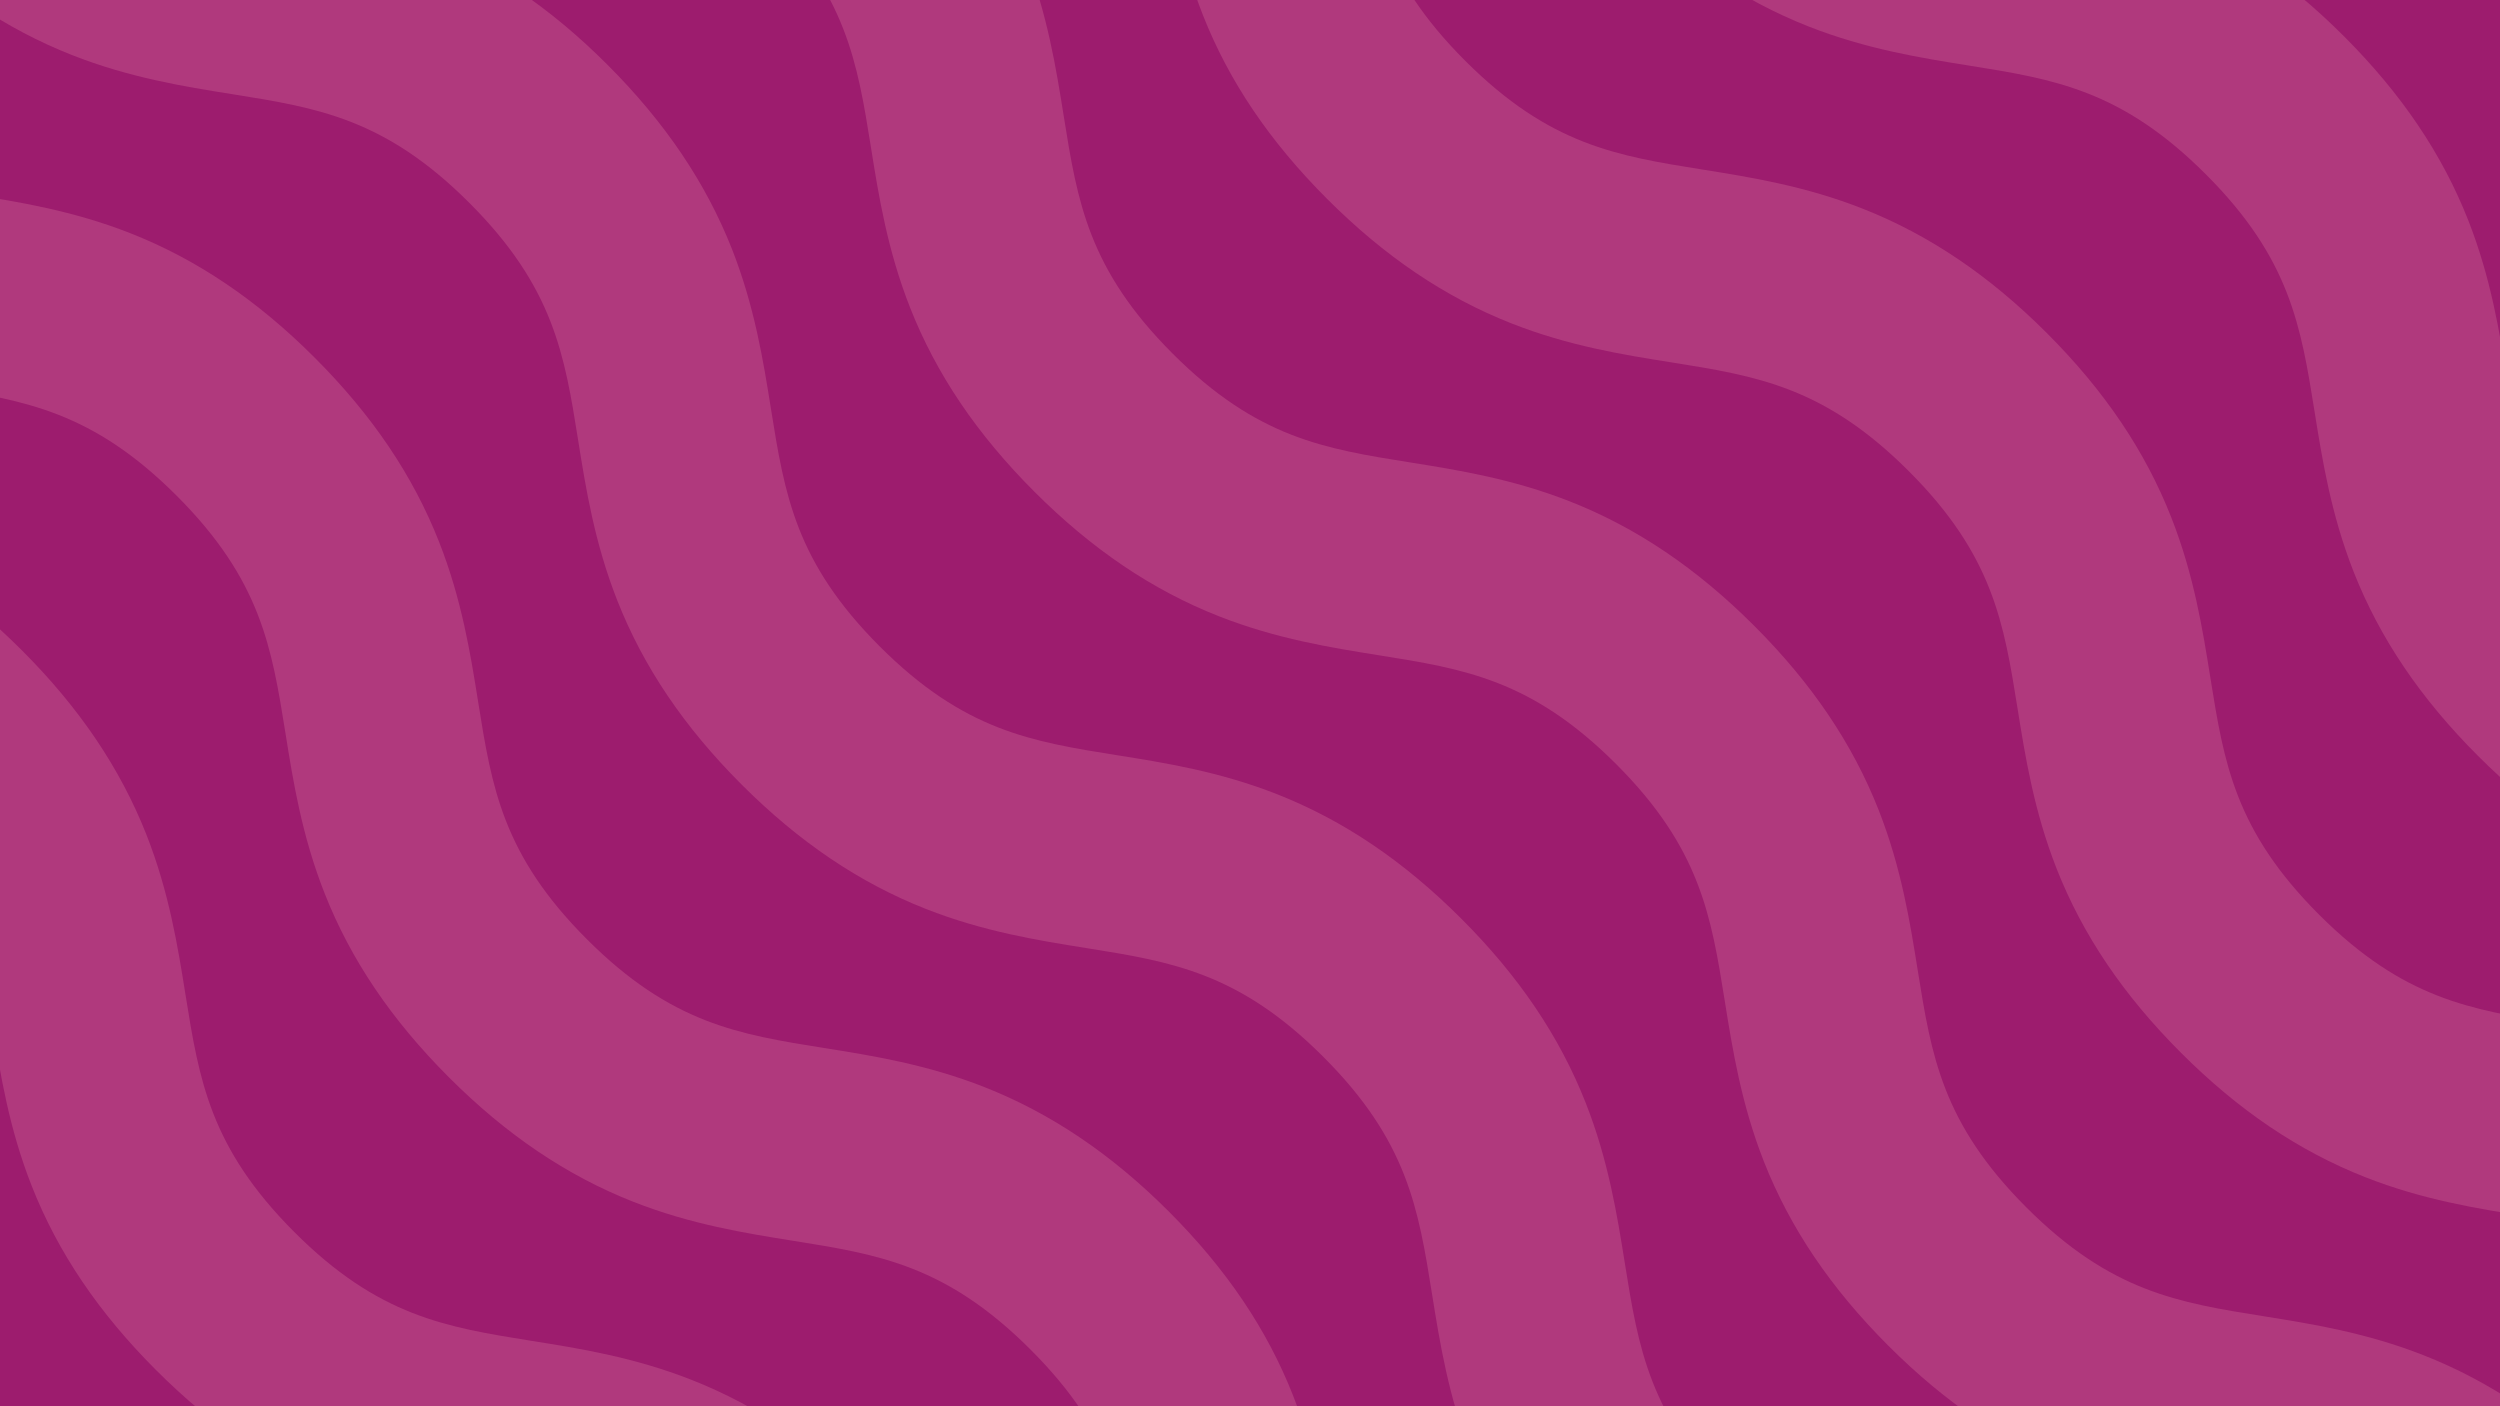 <svg xmlns="http://www.w3.org/2000/svg" xmlns:xlink="http://www.w3.org/1999/xlink" viewBox="0 0 1920 1080"><defs><style>.cls-1{fill:#9d1c6e;}.cls-2{clip-path:url(#clip-path);}.cls-3{fill:#b0397d;}</style><clipPath id="clip-path"><rect class="cls-1" x="-35.11" y="-19.75" width="1990.22" height="1119.5" transform="translate(1920 1080) rotate(-180)"/></clipPath></defs><title>pattern</title><g id="background_colors" data-name="background colors"><rect class="cls-1" x="-35.11" y="-19.75" width="1990.22" height="1119.5" transform="translate(1920 1080) rotate(-180)"/><g class="cls-2"><rect class="cls-1" x="-35.11" y="-19.75" width="1990.22" height="1119.5" transform="translate(1920 1080) rotate(-180)"/></g></g><g id="patterns"><path class="cls-3" d="M-86.17-53.24C-42-9,4.3,22.2,55.28,42.28c44.35,17.48,86.19,24.16,123.1,30.05C244,82.8,295.74,91.07,360.51,155.85S433.56,272.41,444,338c5.89,36.91,12.57,78.75,30.05,123.1,20.08,51,51.33,97.25,95.52,141.44S660.06,678,711.05,698.05c44.35,17.47,86.19,24.15,123.1,30.05,65.57,10.47,117.35,18.74,182.13,83.51s73,116.57,83.51,182.13c5.9,36.91,12.58,78.75,30,123.1,20.08,51,51.33,97.25,95.52,141.44s90.46,75.44,141.45,95.53c44.35,17.47,86.19,24.15,123.1,30,65.56,10.47,117.35,18.74,182.13,83.51l106.06-106.06c-44.19-44.2-90.46-75.44-141.44-95.53-44.35-17.47-86.19-24.15-123.1-30-65.57-10.47-117.36-18.74-182.13-83.51s-73-116.56-83.51-182.13c-5.9-36.91-12.58-78.75-30.05-123.1-20.08-51-51.33-97.25-95.52-141.44S1031.89,630.11,980.9,610c-44.35-17.47-86.19-24.15-123.1-30-65.57-10.47-117.36-18.74-182.13-83.51s-73-116.57-83.52-182.13c-5.89-36.92-12.57-78.75-30-123.1C542,140.24,510.77,94,466.58,49.78S376.12-25.66,325.13-45.75C280.78-63.22,239-69.9,202-75.79,136.47-86.26,84.68-94.53,19.9-159.31Z"/><path class="cls-3" d="M-311,171.62c44.2,44.19,90.47,75.44,141.45,95.52,44.35,17.47,86.19,24.16,123.1,30.05,65.57,10.47,117.36,18.74,182.13,83.52s73,116.56,83.52,182.13c5.89,36.91,12.57,78.75,30.05,123.1,20.08,51,51.33,97.25,95.52,141.44s90.46,75.44,141.45,95.53c44.35,17.47,86.19,24.15,123.1,30.05,65.57,10.47,117.35,18.74,182.13,83.51s73,116.57,83.51,182.13c5.9,36.91,12.58,78.75,30.05,123.1,20.08,51,51.33,97.25,95.52,141.44s90.46,75.44,141.45,95.53c44.35,17.47,86.19,24.15,123.1,30,65.56,10.47,117.35,18.74,182.13,83.51l106.06-106.06c-44.19-44.2-90.46-75.44-141.44-95.53-44.35-17.47-86.19-24.15-123.1-30.05-65.57-10.47-117.36-18.74-182.13-83.51s-73-116.56-83.51-182.13c-5.9-36.91-12.58-78.75-30-123.1-20.08-51-51.33-97.25-95.52-141.44S807,855,756,834.88c-44.35-17.47-86.19-24.15-123.1-30-65.57-10.47-117.36-18.74-182.13-83.51s-73.05-116.57-83.52-182.13c-5.89-36.92-12.57-78.75-30.05-123.1-20.08-51-51.33-97.26-95.52-141.45s-90.46-75.44-141.45-95.53c-44.35-17.47-86.18-24.15-123.1-30C-88.39,138.6-140.18,130.33-205,65.55Z"/><path class="cls-3" d="M-535.89,396.48c44.2,44.19,90.47,75.44,141.45,95.52,44.35,17.47,86.19,24.16,123.1,30,65.57,10.47,117.36,18.74,182.13,83.52S-16.16,722.13-5.69,787.7C.2,824.61,6.88,866.45,24.36,910.8c20.08,51,51.33,97.25,95.52,141.44s90.46,75.44,141.45,95.53c44.35,17.47,86.19,24.15,123.1,30,65.57,10.47,117.35,18.74,182.13,83.51s73,116.57,83.51,182.13c5.9,36.91,12.58,78.75,30,123.1,20.08,51,51.33,97.25,95.52,141.44s90.46,75.44,141.45,95.53c44.35,17.47,86.19,24.15,123.1,30,65.56,10.47,117.35,18.74,182.13,83.51L1328.38,1811c-44.19-44.2-90.46-75.44-141.44-95.53-44.35-17.47-86.19-24.15-123.1-30-65.57-10.47-117.36-18.74-182.13-83.51s-73-116.56-83.51-182.13c-5.9-36.91-12.58-78.75-30.05-123.1-20.08-51-51.33-97.25-95.52-141.44s-90.46-75.44-141.45-95.53c-44.35-17.47-86.19-24.15-123.1-30C342.51,1019.22,290.72,1011,226,946.18s-73-116.57-83.52-182.13c-5.89-36.92-12.57-78.75-30.05-123.1C92.3,590,61.05,543.69,16.86,499.5S-73.6,424.06-124.59,404c-44.35-17.47-86.18-24.15-123.1-30-65.56-10.47-117.35-18.74-182.13-83.52Z"/><path class="cls-3" d="M138.69-278.1c44.2,44.19,90.47,75.44,141.45,95.52,44.35,17.48,86.19,24.16,123.1,30.05C468.81-142.06,520.6-133.79,585.37-69s73,116.56,83.52,182.13c5.89,36.91,12.57,78.75,30.05,123.1,20.08,51,51.33,97.25,95.52,141.44s90.46,75.44,141.45,95.53c44.35,17.47,86.19,24.15,123.1,30.05,65.56,10.47,117.35,18.74,182.13,83.51s73,116.57,83.51,182.13c5.9,36.91,12.58,78.75,30,123.1,20.08,51,51.33,97.25,95.52,141.44s90.46,75.44,141.45,95.53c44.35,17.47,86.19,24.15,123.1,30,65.56,10.47,117.35,18.74,182.13,83.51L2003,1136.45c-44.19-44.2-90.46-75.44-141.44-95.53-44.35-17.47-86.19-24.15-123.1-30.05-65.57-10.47-117.36-18.74-182.13-83.51s-73-116.56-83.51-182.13c-5.9-36.91-12.58-78.75-30-123.1-20.08-51-51.33-97.25-95.52-141.44s-90.46-75.44-141.45-95.53c-44.35-17.47-86.19-24.15-123.1-30.05-65.57-10.47-117.36-18.74-182.13-83.51S827.48,155,817,89.47c-5.89-36.92-12.57-78.75-30-123.1-20.08-51-51.33-97.26-95.52-141.45S601-250.52,550-270.61c-44.35-17.47-86.18-24.15-123.1-30-65.56-10.47-117.35-18.74-182.13-83.52Z"/><path class="cls-3" d="M363.55-503C407.75-458.77,454-427.52,505-407.44c44.35,17.48,86.19,24.16,123.1,30.05,65.57,10.47,117.36,18.74,182.13,83.52s73,116.56,83.52,182.13c5.89,36.91,12.57,78.75,30,123.1,20.08,51,51.33,97.25,95.52,141.44s90.46,75.44,141.45,95.53c44.35,17.47,86.19,24.15,123.1,30,65.56,10.47,117.35,18.74,182.13,83.51s73,116.57,83.51,182.13c5.9,36.91,12.58,78.75,30,123.1,20.08,51,51.33,97.25,95.52,141.44s90.46,75.44,141.45,95.53c44.35,17.47,86.19,24.15,123.1,30,65.56,10.47,117.35,18.74,182.13,83.51l106.06-106.06c-44.19-44.2-90.46-75.44-141.44-95.53-44.35-17.47-86.19-24.15-123.1-30-65.57-10.47-117.36-18.74-182.13-83.51s-73-116.56-83.51-182.13c-5.9-36.91-12.58-78.75-30.05-123.1-20.08-51-51.33-97.25-95.52-141.44s-90.46-75.44-141.45-95.53c-44.35-17.47-86.19-24.15-123.1-30.05-65.57-10.47-117.36-18.74-182.13-83.51s-73.05-116.57-83.52-182.13c-5.89-36.92-12.57-78.75-30-123.1-20.08-51-51.33-97.26-95.52-141.45s-90.46-75.44-141.45-95.53c-44.35-17.47-86.18-24.15-123.1-30C586.19-536,534.4-544.25,469.62-609Z"/><path class="cls-3" d="M591.62-731c44.19,44.2,90.46,75.45,141.44,95.53,44.35,17.47,86.19,24.15,123.1,30,65.57,10.47,117.36,18.74,182.13,83.51s73,116.57,83.52,182.14c5.89,36.91,12.58,78.75,30,123.1,20.08,51,51.33,97.25,95.52,141.44S1337.84.18,1388.83,20.27c44.35,17.47,86.19,24.15,123.1,30.05,65.57,10.47,117.35,18.74,182.13,83.51s73,116.56,83.51,182.13c5.9,36.91,12.58,78.75,30,123.1,20.08,51,51.33,97.25,95.52,141.44s90.46,75.44,141.45,95.53c44.35,17.47,86.19,24.15,123.1,30.05,65.56,10.46,117.35,18.73,182.13,83.51l106.07-106.07c-44.2-44.19-90.46-75.44-141.45-95.52-44.35-17.47-86.19-24.15-123.1-30-65.57-10.47-117.35-18.74-182.13-83.51s-73-116.57-83.51-182.13c-5.9-36.91-12.58-78.75-30-123.1-20.08-51-51.33-97.25-95.52-141.44s-90.46-75.44-141.45-95.53c-44.35-17.47-86.19-24.15-123.1-30-65.57-10.47-117.35-18.74-182.13-83.51s-73-116.57-83.52-182.14c-5.89-36.91-12.57-78.75-30-123.1-20.09-51-51.34-97.25-95.53-141.44s-90.46-75.44-141.45-95.53c-44.35-17.47-86.18-24.15-123.1-30.05C814.25-764,762.46-772.31,697.68-837.09Z"/></g></svg>
